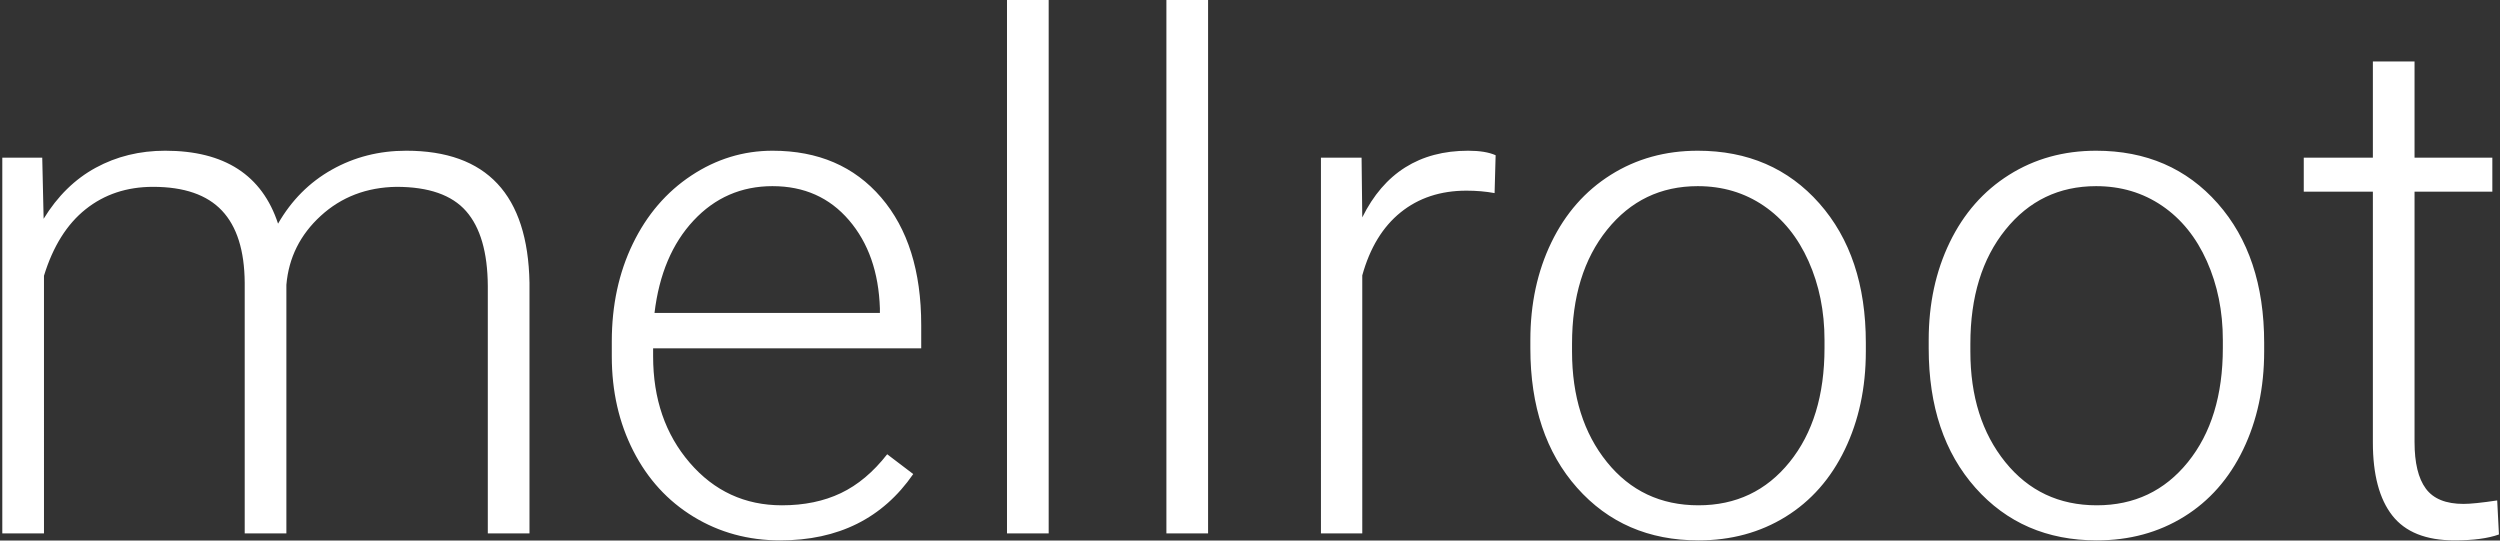 <svg id="logo" xmlns="http://www.w3.org/2000/svg" viewBox="0 0 703 152"><rect x="0" y="0" width="703" height="152" fill="#333333" stroke="none"/><title>Mellroot Logo</title><defs><style>.white{fill:#fff;transition:fill ease .2s}.white.green{fill:#0f9d58}</style></defs><path class="white" d="M11.879 44.336l.39 17.187c3.907-6.38 8.79-11.165 14.649-14.355 5.86-3.19 12.37-4.785 19.531-4.785 16.667 0 27.246 6.836 31.739 20.508 3.776-6.576 8.821-11.638 15.136-15.186 6.315-3.548 13.281-5.322 20.899-5.322 22.656 0 34.212 12.37 34.668 37.11V150h-11.72V80.371c-.064-9.44-2.099-16.439-6.103-20.996-4.004-4.557-10.53-6.836-19.58-6.836-8.398.13-15.494 2.848-21.289 8.154-5.794 5.306-9.017 11.768-9.668 19.385V150H68.812V79.492c-.065-9.05-2.197-15.804-6.396-20.263-4.2-4.46-10.66-6.69-19.385-6.69-7.357 0-13.672 2.1-18.945 6.299-5.274 4.2-9.18 10.433-11.719 18.701V150H.648V44.336h11.23zm207.52 107.617c-8.985 0-17.107-2.213-24.366-6.64-7.259-4.428-12.907-10.596-16.943-18.506-4.037-7.91-6.055-16.78-6.055-26.612v-4.199c0-10.156 1.97-19.303 5.908-27.441 3.94-8.138 9.424-14.535 16.455-19.19 7.032-4.655 14.649-6.982 22.852-6.982 12.826 0 22.998 4.378 30.518 13.135 7.52 8.756 11.279 20.719 11.279 35.888v6.543h-75.39v2.246c0 11.98 3.433 21.957 10.302 29.932 6.869 7.975 15.511 11.963 25.928 11.963 6.25 0 11.767-1.14 16.552-3.418 4.786-2.279 9.131-5.925 13.038-10.938l7.324 5.567c-8.594 12.435-21.061 18.652-37.403 18.652zm-2.149-99.61c-8.79 0-16.195 3.223-22.217 9.669-6.022 6.445-9.684 15.104-10.986 25.976h63.379v-1.27c-.326-10.156-3.223-18.424-8.692-24.804-5.468-6.38-12.63-9.57-21.484-9.57zM294.887 150h-11.719V0h11.719v150zm44.824 0h-11.719V0h11.719v150zm80.566-95.703c-2.474-.456-5.11-.684-7.91-.684-7.292 0-13.46 2.035-18.506 6.104-5.045 4.069-8.642 9.977-10.79 17.724V150h-11.622V44.336h11.426l.195 16.797c6.185-12.5 16.114-18.75 29.785-18.75 3.256 0 5.827.423 7.715 1.27l-.293 10.644zm10.059 41.308c0-10.156 1.97-19.303 5.908-27.44 3.939-8.139 9.505-14.47 16.7-18.995 7.193-4.525 15.348-6.787 24.462-6.787 14.063 0 25.456 4.931 34.18 14.795 8.724 9.863 13.086 22.933 13.086 39.209v2.441c0 10.222-1.97 19.417-5.908 27.588-3.94 8.17-9.49 14.47-16.65 18.897-7.162 4.427-15.333 6.64-24.512 6.64-13.998 0-25.375-4.931-34.131-14.795-8.757-9.863-13.135-22.933-13.135-39.209v-2.344zm11.719 3.223c0 12.63 3.271 22.998 9.814 31.104 6.543 8.105 15.12 12.158 25.733 12.158 10.546 0 19.091-4.053 25.634-12.158 6.543-8.106 9.815-18.8 9.815-32.08v-2.247c0-8.072-1.498-15.462-4.492-22.168-2.995-6.705-7.194-11.897-12.598-15.576-5.404-3.678-11.589-5.517-18.555-5.517-10.416 0-18.912 4.085-25.488 12.256-6.576 8.17-9.863 18.863-9.863 32.08v2.148zm100.293-3.223c0-10.156 1.969-19.303 5.908-27.44 3.939-8.139 9.505-14.47 16.7-18.995 7.193-4.525 15.347-6.787 24.462-6.787 14.063 0 25.456 4.931 34.18 14.795 8.724 9.863 13.086 22.933 13.086 39.209v2.441c0 10.222-1.97 19.417-5.909 27.588-3.938 8.17-9.489 14.47-16.65 18.897-7.161 4.427-15.332 6.64-24.512 6.64-13.997 0-25.374-4.931-34.13-14.795-8.757-9.863-13.135-22.933-13.135-39.209v-2.344zm11.718 3.223c0 12.63 3.272 22.998 9.815 31.104 6.543 8.105 15.12 12.158 25.732 12.158 10.547 0 19.092-4.053 25.635-12.158 6.543-8.106 9.814-18.8 9.814-32.08v-2.247c0-8.072-1.497-15.462-4.492-22.168-2.994-6.705-7.194-11.897-12.597-15.576-5.404-3.678-11.589-5.517-18.555-5.517-10.417 0-18.913 4.085-25.488 12.256-6.576 8.17-9.864 18.863-9.864 32.08v2.148zM678.97 17.285v27.05h21.875v9.571H678.97v70.41c0 5.86 1.058 10.222 3.174 13.086 2.115 2.865 5.647 4.297 10.595 4.297 1.953 0 5.11-.325 9.473-.976l.488 9.57c-3.06 1.107-7.226 1.66-12.5 1.66-8.008 0-13.834-2.327-17.48-6.982-3.646-4.655-5.469-11.507-5.469-20.557V53.906h-19.434v-9.57h19.434v-27.05h11.719z"/></svg>